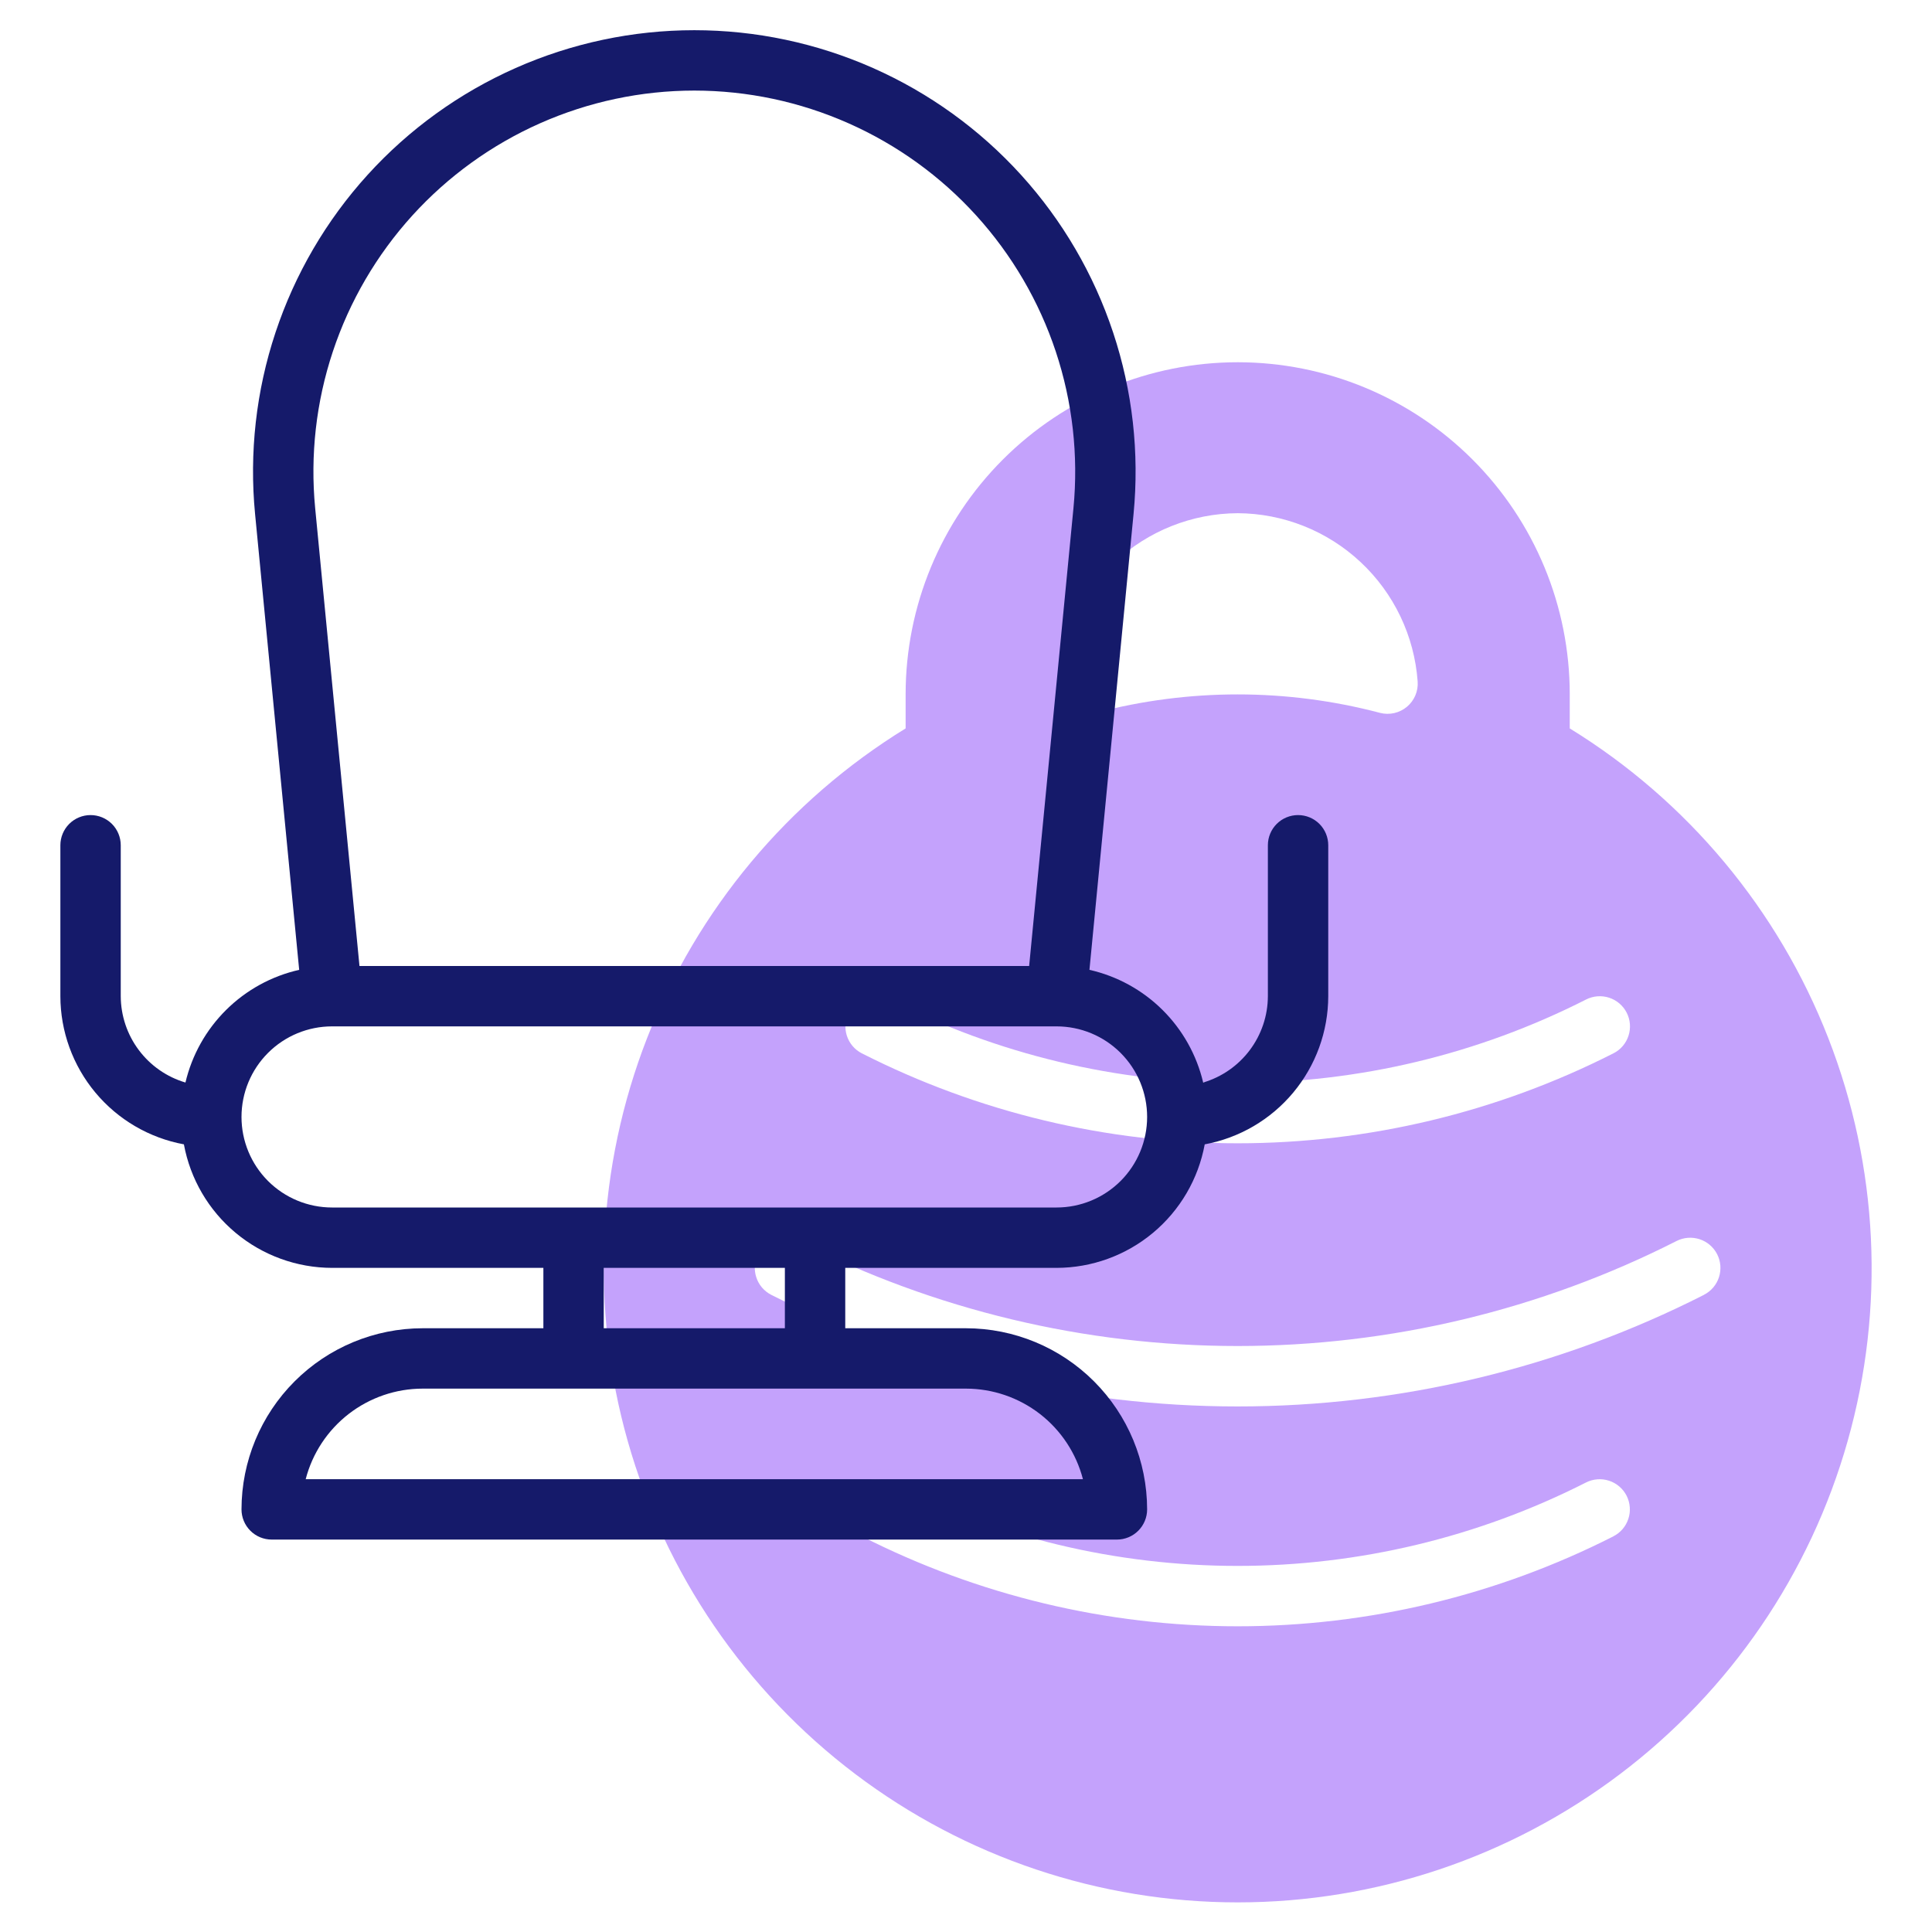 <svg width="76" height="76" viewBox="0 0 76 76" fill="none" xmlns="http://www.w3.org/2000/svg">
<path d="M61.75 28.654V27.312C61.75 23.848 60.374 20.526 57.924 18.076C55.474 15.626 52.152 14.25 48.688 14.25C45.223 14.25 41.901 15.626 39.451 18.076C37.001 20.526 35.625 23.848 35.625 27.312V28.654C30.999 31.499 27.428 35.776 25.455 40.835C23.482 45.894 23.213 51.459 24.692 56.684C26.17 61.91 29.313 66.51 33.644 69.786C37.975 73.062 43.257 74.835 48.688 74.835C54.118 74.835 59.4 73.062 63.731 69.786C68.062 66.51 71.206 61.91 72.683 56.684C74.162 51.459 73.894 45.894 71.92 40.835C69.947 35.776 66.376 31.499 61.75 28.654ZM48.688 20.188C50.484 20.197 52.211 20.884 53.523 22.112C54.836 23.339 55.637 25.016 55.767 26.808C55.781 26.996 55.749 27.184 55.676 27.357C55.602 27.53 55.488 27.684 55.344 27.804C55.199 27.925 55.028 28.009 54.845 28.051C54.661 28.092 54.47 28.09 54.288 28.043C50.617 27.074 46.758 27.074 43.087 28.043C42.905 28.09 42.714 28.092 42.53 28.051C42.347 28.009 42.176 27.925 42.031 27.804C41.887 27.684 41.773 27.53 41.699 27.357C41.626 27.184 41.594 26.996 41.608 26.808C41.738 25.016 42.539 23.339 43.852 22.112C45.164 20.884 46.891 20.197 48.688 20.188ZM33.387 39.838C33.53 39.558 33.778 39.345 34.078 39.248C34.377 39.151 34.703 39.176 34.984 39.319C39.23 41.475 43.925 42.599 48.688 42.599C53.45 42.599 58.145 41.475 62.391 39.319C62.53 39.248 62.682 39.205 62.837 39.193C62.993 39.18 63.15 39.199 63.298 39.247C63.447 39.295 63.584 39.372 63.703 39.473C63.822 39.575 63.919 39.698 63.99 39.837C64.061 39.976 64.104 40.128 64.116 40.284C64.128 40.439 64.11 40.596 64.061 40.744C64.013 40.893 63.936 41.03 63.834 41.149C63.733 41.267 63.609 41.365 63.469 41.435C58.888 43.761 53.823 44.974 48.685 44.974C43.547 44.974 38.482 43.761 33.901 41.435C33.621 41.292 33.41 41.043 33.313 40.743C33.217 40.444 33.243 40.118 33.387 39.838ZM63.469 60.435C58.888 62.761 53.823 63.974 48.685 63.974C43.547 63.974 38.482 62.761 33.901 60.435C33.621 60.292 33.409 60.044 33.312 59.744C33.215 59.445 33.241 59.12 33.384 58.839C33.526 58.559 33.775 58.347 34.074 58.249C34.373 58.152 34.699 58.177 34.979 58.319C39.225 60.475 43.92 61.599 48.683 61.599C53.445 61.599 58.14 60.475 62.386 58.319C62.526 58.248 62.677 58.205 62.833 58.193C62.988 58.18 63.145 58.199 63.293 58.247C63.442 58.295 63.58 58.372 63.698 58.473C63.817 58.575 63.915 58.698 63.986 58.837C64.056 58.976 64.099 59.128 64.111 59.284C64.124 59.439 64.105 59.596 64.056 59.744C64.008 59.893 63.931 60.03 63.83 60.149C63.728 60.267 63.604 60.365 63.465 60.435H63.469ZM67.032 50.935C61.347 53.822 55.061 55.326 48.685 55.326C42.309 55.326 36.023 53.822 30.338 50.935C30.058 50.792 29.846 50.544 29.75 50.244C29.653 49.945 29.678 49.62 29.821 49.339C29.964 49.059 30.212 48.847 30.511 48.749C30.81 48.652 31.136 48.677 31.416 48.819C36.767 51.534 42.683 52.949 48.683 52.949C54.683 52.949 60.598 51.534 65.949 48.819C66.088 48.748 66.24 48.705 66.395 48.693C66.551 48.68 66.707 48.699 66.856 48.747C67.004 48.795 67.142 48.872 67.261 48.973C67.379 49.075 67.477 49.198 67.548 49.337C67.619 49.476 67.662 49.628 67.674 49.784C67.686 49.939 67.667 50.096 67.619 50.244C67.571 50.393 67.493 50.53 67.392 50.649C67.29 50.767 67.166 50.865 67.027 50.935H67.032Z" fill="#C4A2FC"/>
<path d="M51.062 32.063C50.748 32.063 50.446 32.188 50.223 32.41C50 32.633 49.875 32.935 49.875 33.25V39.188C49.873 39.952 49.624 40.695 49.165 41.307C48.707 41.919 48.063 42.367 47.33 42.584C47.074 41.5 46.519 40.51 45.728 39.726C44.937 38.942 43.942 38.397 42.856 38.151L44.591 20.22C44.824 17.81 44.551 15.379 43.788 13.081C43.026 10.784 41.792 8.671 40.165 6.879C38.538 5.087 36.554 3.655 34.34 2.675C32.127 1.695 29.733 1.188 27.312 1.188C24.892 1.188 22.498 1.695 20.285 2.675C18.071 3.655 16.087 5.087 14.46 6.879C12.833 8.671 11.599 10.784 10.837 13.081C10.074 15.379 9.801 17.81 10.034 20.22L11.769 38.151C10.683 38.397 9.688 38.942 8.897 39.726C8.106 40.51 7.551 41.5 7.295 42.584C6.562 42.367 5.918 41.919 5.46 41.307C5.001 40.695 4.753 39.952 4.75 39.188V33.25C4.75 32.935 4.625 32.633 4.402 32.41C4.179 32.188 3.877 32.063 3.562 32.063C3.248 32.063 2.946 32.188 2.723 32.41C2.5 32.633 2.375 32.935 2.375 33.25V39.188C2.377 40.573 2.865 41.915 3.752 42.979C4.64 44.044 5.871 44.764 7.234 45.016C7.486 46.379 8.206 47.611 9.271 48.498C10.335 49.385 11.677 49.873 13.062 49.875H21.375V52.25H16.625C14.736 52.252 12.925 53.003 11.589 54.339C10.253 55.675 9.502 57.486 9.5 59.375C9.5 59.69 9.625 59.992 9.848 60.215C10.07 60.438 10.373 60.563 10.688 60.563H43.938C44.252 60.563 44.554 60.438 44.777 60.215C45 59.992 45.125 59.69 45.125 59.375C45.123 57.486 44.372 55.675 43.036 54.339C41.7 53.003 39.889 52.252 38 52.25H33.25V49.875H41.562C42.948 49.873 44.29 49.385 45.354 48.498C46.419 47.611 47.139 46.379 47.391 45.016C48.754 44.764 49.985 44.044 50.873 42.979C51.76 41.915 52.248 40.573 52.25 39.188V33.25C52.25 32.935 52.125 32.633 51.902 32.41C51.679 32.188 51.377 32.063 51.062 32.063ZM27.312 3.563C29.402 3.564 31.467 4.002 33.377 4.849C35.287 5.695 36.999 6.931 38.403 8.478C39.807 10.025 40.873 11.848 41.532 13.83C42.19 15.813 42.427 17.911 42.227 19.99L40.484 38H14.141L12.398 19.99C12.198 17.911 12.434 15.813 13.093 13.83C13.752 11.847 14.817 10.024 16.221 8.477C17.626 6.931 19.338 5.695 21.248 4.848C23.158 4.002 25.223 3.564 27.312 3.563ZM38 54.625C39.053 54.626 40.075 54.977 40.908 55.621C41.74 56.266 42.336 57.169 42.6 58.188H12.025C12.289 57.169 12.885 56.266 13.717 55.621C14.55 54.977 15.572 54.626 16.625 54.625H38ZM23.75 52.25V49.875H30.875V52.25H23.75ZM41.562 47.5H13.062C12.118 47.5 11.211 47.125 10.543 46.457C9.875 45.788 9.5 44.882 9.5 43.938C9.5 42.993 9.875 42.087 10.543 41.419C11.211 40.75 12.118 40.375 13.062 40.375H41.562C42.507 40.375 43.413 40.75 44.082 41.419C44.75 42.087 45.125 42.993 45.125 43.938C45.125 44.882 44.75 45.788 44.082 46.457C43.413 47.125 42.507 47.5 41.562 47.5Z" fill="#151A6A"/>
</svg>
